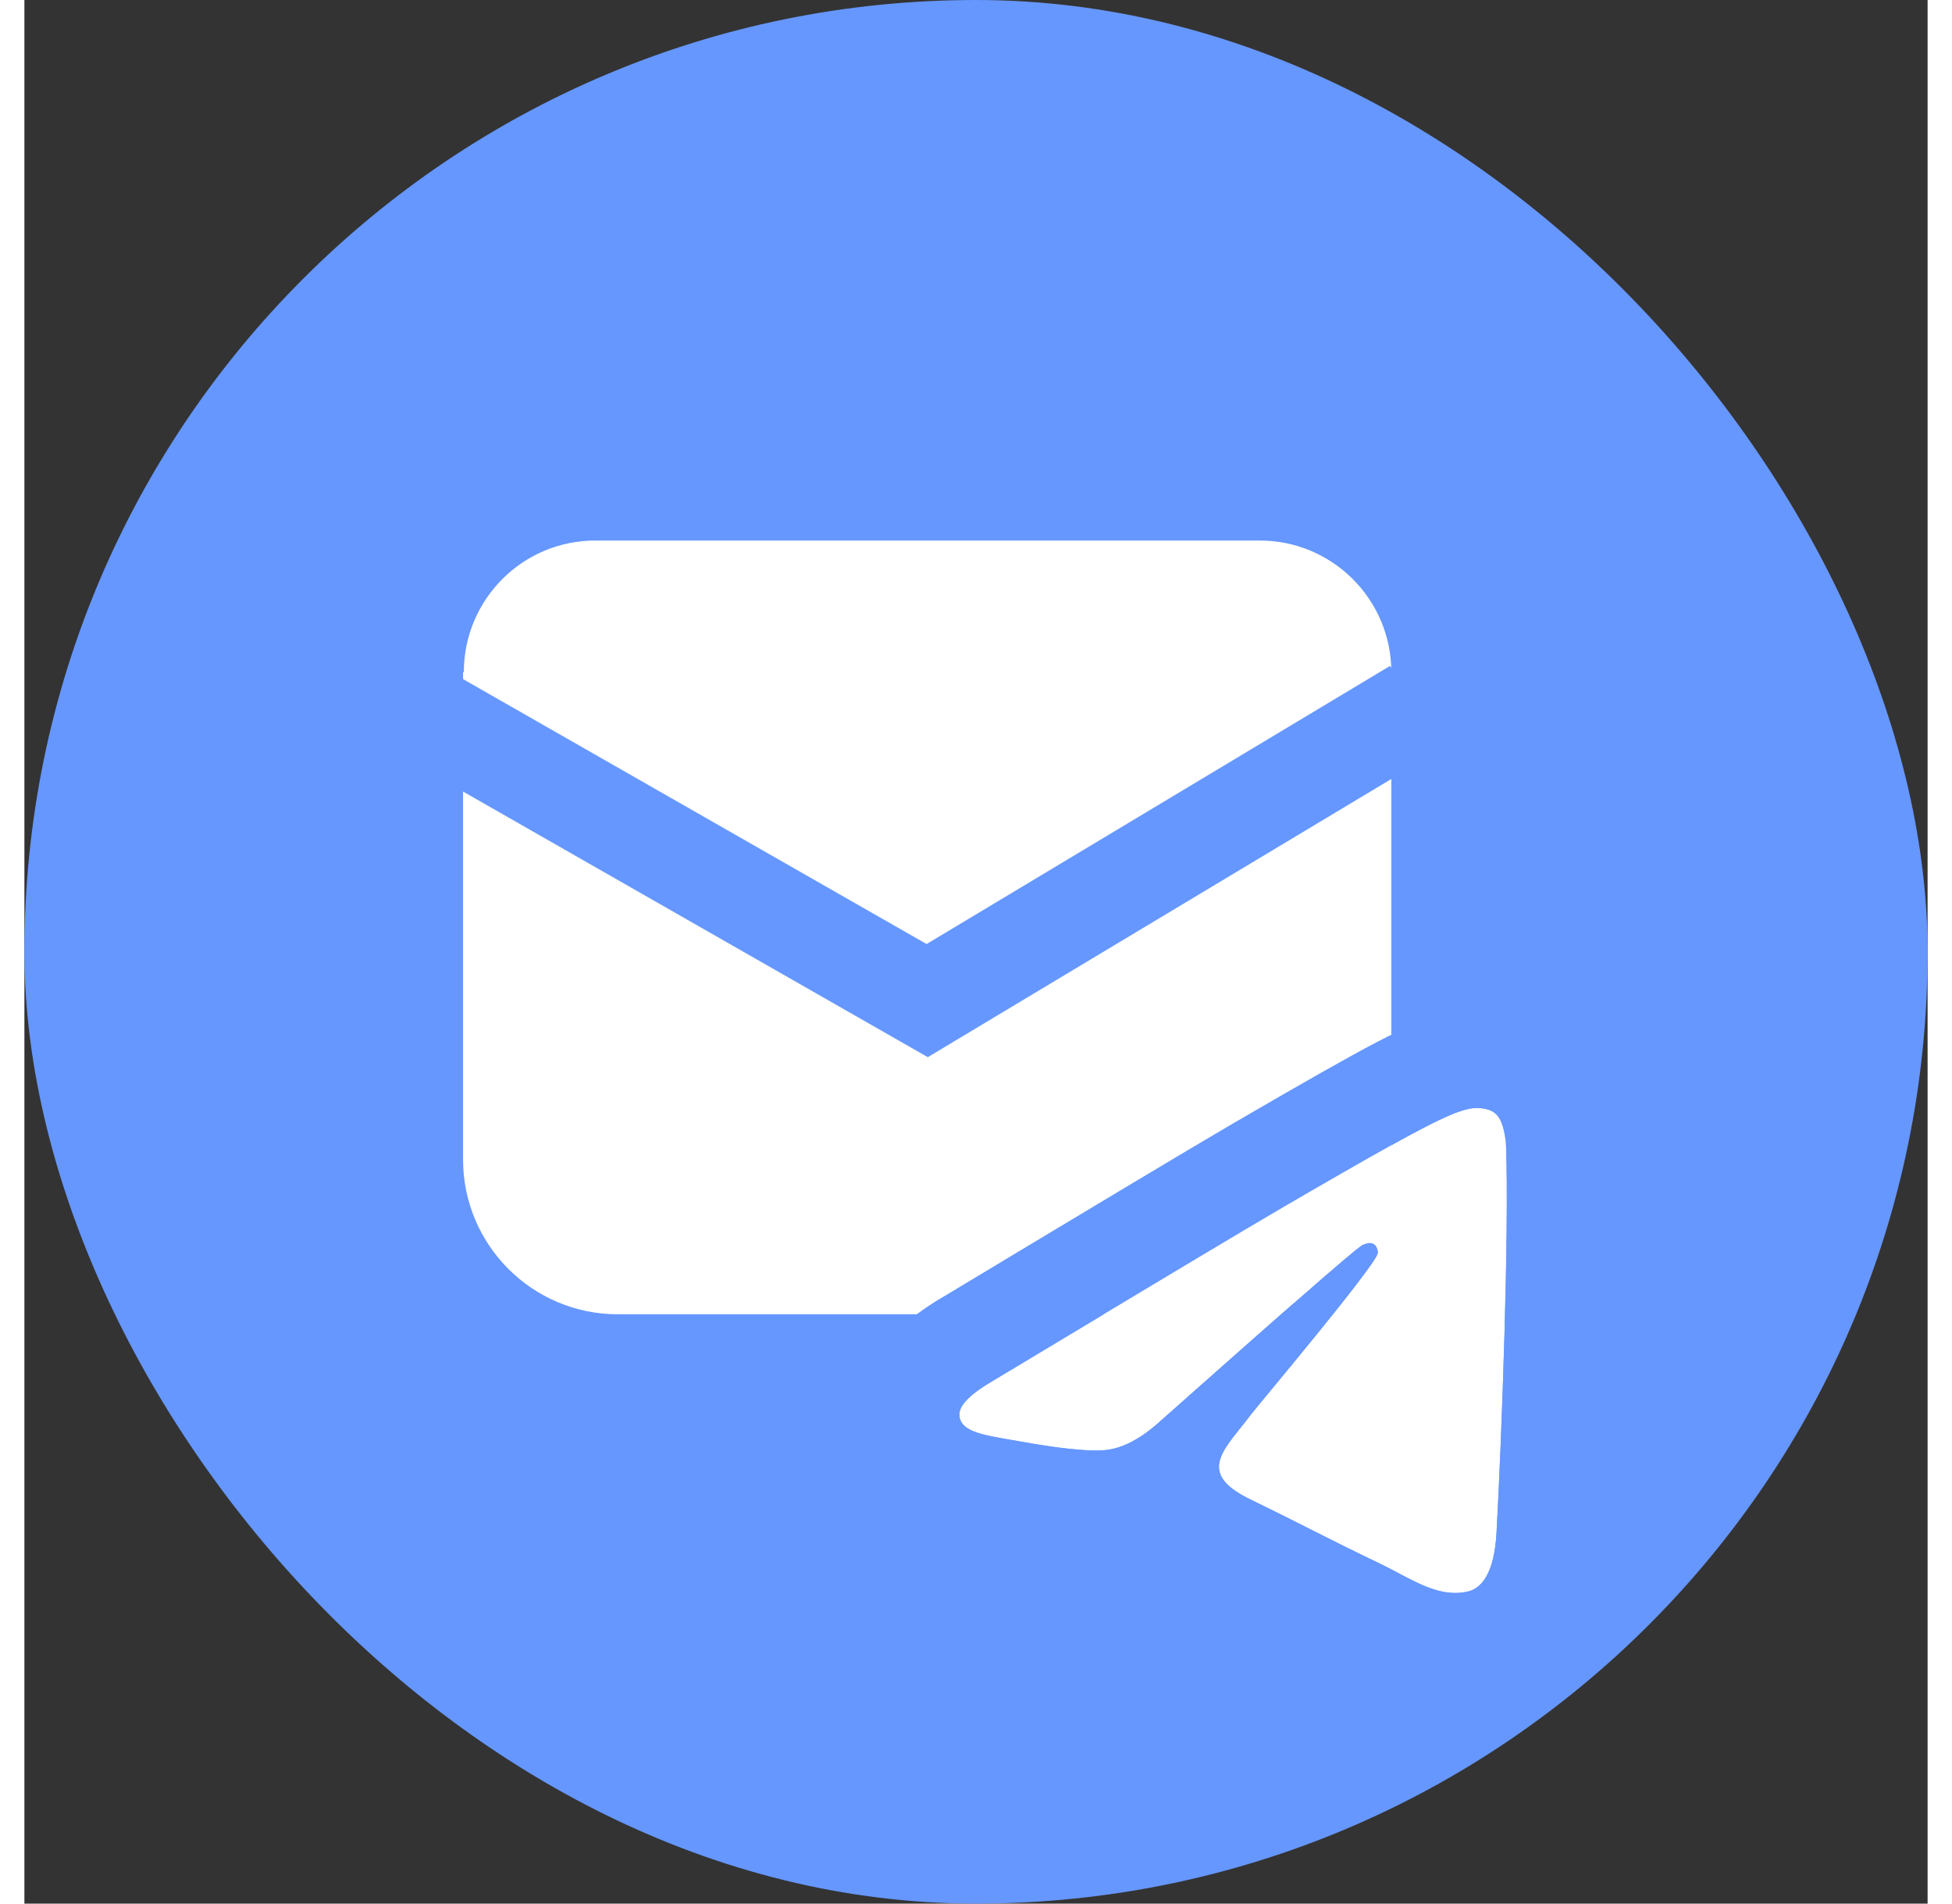 <svg width="40" height="39" viewBox="0 0 39 39" fill="none" xmlns="http://www.w3.org/2000/svg">
<rect x="0" y="0" width="39" height="39" fill="#333333" stroke="none"/>
<rect width="39" height="39" rx="19.5" fill="#6697FF"/>
<path d="M8.989 13.77V23.755C8.989 25.506 10.409 26.926 12.159 26.926H24.841C26.592 26.926 28.011 25.506 28.011 23.755L28.011 13.771" fill="white"/>
<path d="M22.065 19.23L26.827 16.002C27.568 15.501 28.011 14.665 28.011 13.771C28.011 12.281 26.803 11.074 25.314 11.074H11.7C10.211 11.074 9.005 12.281 9.005 13.77C9.005 14.664 9.448 15.5 10.188 16.002L14.95 19.23C17.099 20.686 19.917 20.686 22.065 19.23Z" fill="white"/>
<path d="M8 14.5L18.5 20.5L28.5 14.5" stroke="#6697FF" stroke-width="2"/>
<path fill-rule="evenodd" clip-rule="evenodd" d="M19.88 28.269C22.849 26.485 24.825 25.298 25.82 24.718C28.651 23.07 29.253 22.771 29.656 22.708C29.746 22.696 29.947 22.688 30.096 22.778C30.216 22.854 30.258 22.967 30.288 23.055C30.318 23.142 30.361 23.329 30.362 23.475C30.427 25.207 30.274 29.448 30.166 31.404C30.121 32.234 29.859 32.543 29.575 32.608C28.952 32.746 28.413 32.341 27.758 32.025C26.722 31.53 26.14 31.213 25.132 30.724C23.968 30.164 24.61 29.685 25.138 28.974C25.279 28.791 27.708 25.905 27.732 25.673C27.738 25.645 27.723 25.537 27.653 25.491C27.583 25.446 27.495 25.476 27.426 25.503C27.329 25.534 25.951 26.742 23.271 29.121C22.878 29.475 22.511 29.67 22.158 29.708C21.77 29.75 21.005 29.641 20.423 29.535C19.72 29.408 19.164 29.362 19.159 28.978C19.16 28.777 19.404 28.543 19.88 28.269Z" fill="white"/>
<path fill-rule="evenodd" clip-rule="evenodd" d="M21.03 29.634C20.908 29.616 20.785 29.597 20.667 29.577C20.654 29.575 20.64 29.573 20.628 29.57C20.558 29.559 20.489 29.547 20.423 29.535C20.343 29.52 20.264 29.507 20.188 29.494C19.6 29.393 19.164 29.319 19.159 28.978C19.16 28.777 19.404 28.543 19.88 28.269C20.153 28.106 20.416 27.947 20.672 27.794C20.696 27.779 20.72 27.764 20.744 27.75C20.746 27.749 20.748 27.748 20.749 27.747C20.83 27.699 20.91 27.651 20.989 27.603C22.198 26.876 23.211 26.269 24.027 25.781C24.801 25.318 25.399 24.963 25.82 24.718C26.212 24.489 26.562 24.287 26.874 24.108C26.903 24.091 26.932 24.074 26.96 24.058C27.343 23.838 27.667 23.654 27.944 23.5C29.021 22.9 29.384 22.75 29.656 22.708C29.746 22.696 29.947 22.688 30.096 22.778C30.216 22.854 30.258 22.967 30.288 23.055C30.318 23.142 30.361 23.329 30.362 23.475C30.427 25.207 30.274 29.448 30.167 31.404C30.121 32.234 29.86 32.543 29.575 32.608C29.079 32.718 28.637 32.483 28.146 32.224C28.021 32.157 27.892 32.089 27.758 32.025C27.191 31.754 26.76 31.537 26.321 31.315C25.957 31.132 25.588 30.946 25.132 30.724C24.967 30.645 24.839 30.567 24.741 30.491C24.243 30.099 24.541 29.727 24.918 29.256C24.99 29.166 25.065 29.072 25.138 28.974C25.167 28.937 25.292 28.786 25.472 28.567C25.761 28.218 26.192 27.697 26.601 27.192C26.944 26.768 27.271 26.355 27.484 26.064C27.515 26.023 27.543 25.984 27.569 25.947C27.576 25.937 27.583 25.927 27.59 25.918C27.677 25.793 27.729 25.706 27.732 25.673C27.738 25.645 27.723 25.537 27.653 25.491C27.583 25.446 27.495 25.476 27.426 25.503C27.412 25.508 27.371 25.537 27.303 25.591C27.29 25.601 27.276 25.612 27.262 25.624C27.132 25.729 26.929 25.901 26.651 26.142C26.651 26.142 26.65 26.142 26.649 26.143C26.477 26.292 26.277 26.467 26.047 26.668C25.801 26.883 25.523 27.128 25.211 27.403C24.913 27.666 24.584 27.957 24.225 28.275C24.221 28.279 24.217 28.282 24.212 28.286C23.919 28.546 23.605 28.824 23.271 29.121C23.01 29.357 22.759 29.522 22.517 29.617C22.396 29.665 22.276 29.695 22.159 29.708C21.975 29.728 21.706 29.714 21.412 29.682C21.288 29.669 21.159 29.652 21.03 29.634ZM22.37 31.696C21.94 31.742 21.464 31.701 21.139 31.664C20.768 31.622 20.385 31.561 20.067 31.503C20.068 31.503 20.068 31.503 20.069 31.503M23.005 31.565C23.384 32.052 23.883 32.342 24.261 32.525C24.63 32.704 24.996 32.888 25.371 33.077C25.855 33.32 26.354 33.571 26.892 33.828C26.988 33.874 27.077 33.921 27.197 33.985C27.229 34.001 27.262 34.019 27.299 34.038C27.455 34.12 27.67 34.232 27.905 34.331C28.388 34.533 29.127 34.755 30.006 34.561L30.014 34.56L30.022 34.558C31.706 34.172 32.107 32.536 32.163 31.514L32.163 31.514C32.27 29.568 32.428 25.268 32.362 23.422C32.353 23.019 32.257 22.632 32.181 22.409C32.18 22.404 32.178 22.4 32.176 22.394C32.124 22.238 31.892 21.547 31.164 21.087L31.147 21.076L31.13 21.066C30.368 20.606 29.58 20.701 29.394 20.725L29.372 20.728L29.35 20.732C28.799 20.817 28.297 21.047 27.725 21.344C27.122 21.658 26.224 22.169 24.814 22.989L24.812 22.99C23.805 23.578 21.819 24.77 18.866 26.546C18.57 26.717 18.233 26.938 17.944 27.22C17.692 27.466 17.163 28.062 17.159 28.971L17.159 28.988L17.159 29.005C17.168 29.658 17.442 30.243 17.887 30.663C18.26 31.016 18.673 31.176 18.901 31.252C19.241 31.364 19.693 31.44 19.946 31.482C19.994 31.49 20.036 31.497 20.067 31.503" fill="#6697FF"/>
</svg>
